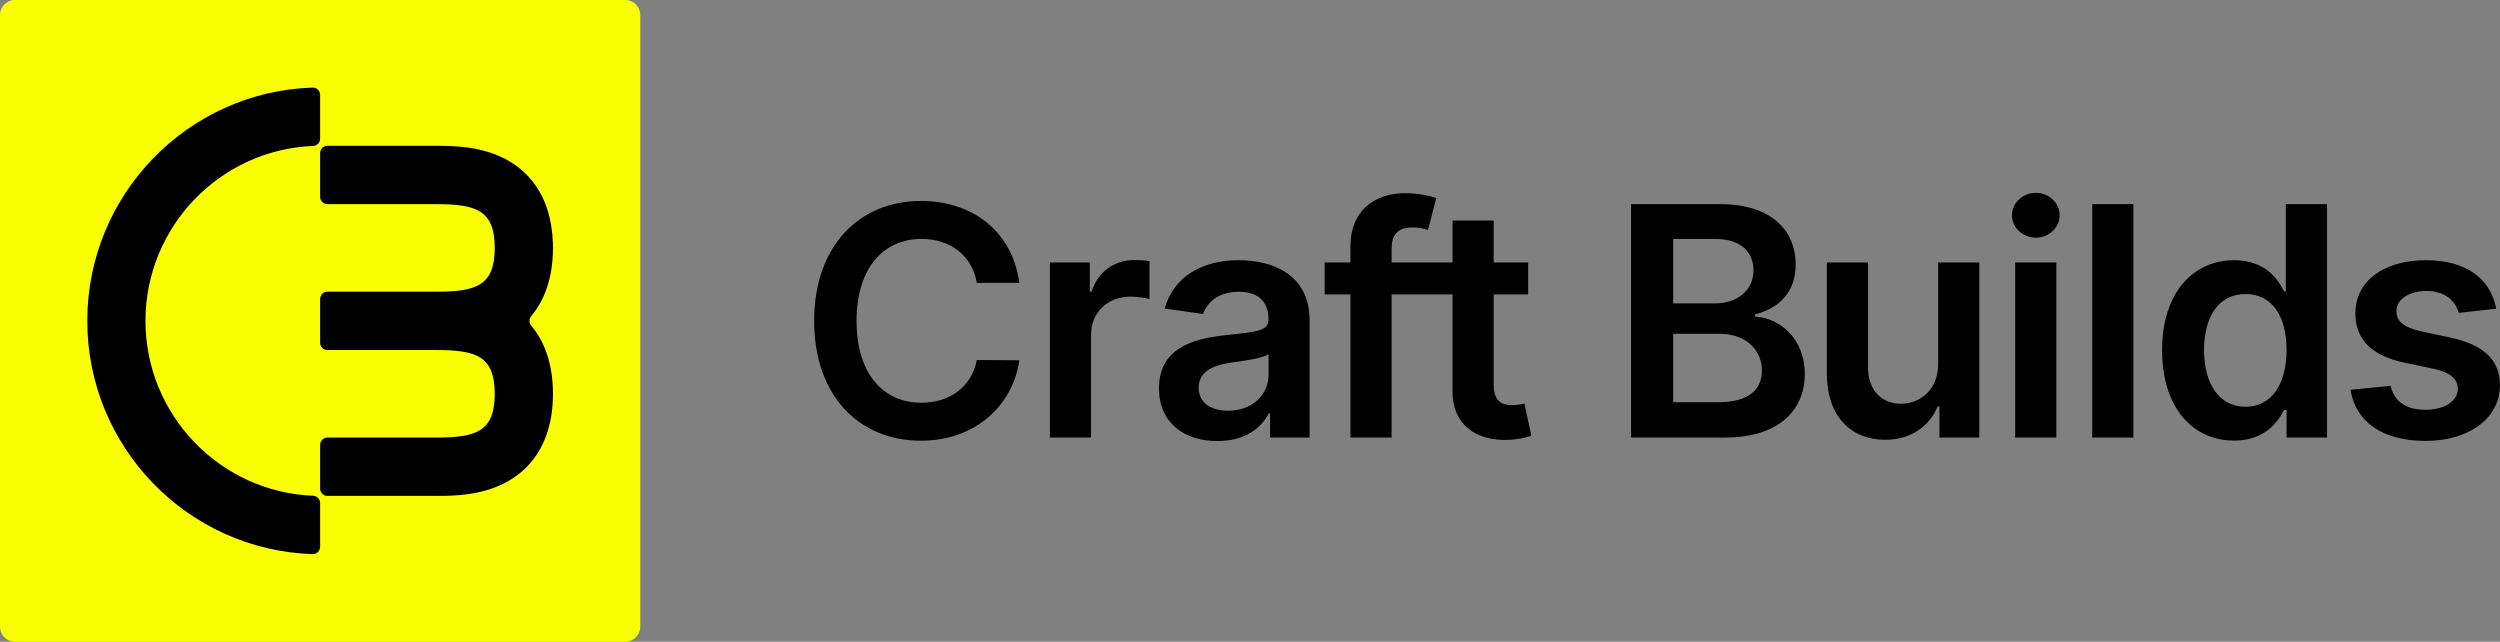 <?xml version="1.0" encoding="UTF-8"?>
<svg width="187px" height="48px" viewBox="0 0 187 48" version="1.1" xmlns="http://www.w3.org/2000/svg" xmlns:xlink="http://www.w3.org/1999/xlink">
    <rect x="0" y="0" width="187" height="48" fill="#808080" stroke="none"/>
    <title>Logo</title>
    <g id="Entwurf" stroke="none" stroke-width="1" fill="none" fill-rule="evenodd">
        <g id="1440/Startseite-B/Schalter-an" transform="translate(-92, -68)">
            <g id="Logo" transform="translate(92, 68)">
                <path d="M46.767,0 L1.122,0 C0.502,0 0,0.504 0,1.125 L0,46.875 C0,47.496 0.502,48 1.122,48 L46.767,48 C47.387,48 47.89,47.496 47.89,46.875 L47.89,1.125 C47.89,0.504 47.387,0 46.767,0 L46.767,0 Z" id="Path" fill="#F9FF00"></path>
                <path d="M23.382,6.551 C23.69,6.542 23.945,6.789 23.945,7.098 L23.945,10.373 C23.945,10.666 23.713,10.906 23.421,10.917 C16.46,11.194 10.882,16.956 10.882,24 C10.882,31.044 16.46,36.806 23.421,37.083 C23.713,37.094 23.945,37.334 23.945,37.627 L23.945,40.902 C23.945,41.21 23.69,41.458 23.382,41.448 C14.038,41.149 6.528,33.437 6.528,24 C6.528,14.563 14.038,6.851 23.382,6.551 Z M32.654,10.907 C33.776,10.907 35.866,10.907 37.723,11.853 C39.327,12.671 41.23,14.429 41.356,18.178 L41.362,18.514 L41.362,18.575 C41.35,20.947 40.647,22.558 39.731,23.651 C39.562,23.853 39.562,24.147 39.731,24.349 C40.601,25.387 41.279,26.893 41.355,29.074 L41.362,29.424 L41.362,29.486 C41.342,33.467 39.374,35.305 37.723,36.147 C35.959,37.046 33.985,37.091 32.829,37.093 L24.489,37.093 C24.189,37.093 23.945,36.849 23.945,36.547 L23.945,33.274 C23.945,32.973 24.189,32.729 24.489,32.729 L32.654,32.729 C35.654,32.729 36.998,32.255 37.008,29.455 C36.998,26.656 35.654,26.182 32.654,26.182 L24.489,26.182 C24.189,26.182 23.945,25.938 23.945,25.637 L23.945,22.363 C23.945,22.062 24.189,21.818 24.489,21.818 L32.654,21.818 C35.654,21.818 36.998,21.344 37.008,18.544 C36.998,15.745 35.654,15.271 32.654,15.271 L24.489,15.271 C24.189,15.271 23.945,15.027 23.945,14.726 L23.945,11.453 C23.945,11.151 24.189,10.907 24.489,10.907 L32.654,10.907 Z" id="Combined-Shape" fill="#000000"></path>
                <path d="M92.653,19.463 C95.145,19.463 97.959,20.503 97.959,23.964 L97.959,32.725 L95,32.725 L95,30.927 L94.898,30.927 C94.337,32.026 93.112,32.99 91.063,32.99 C88.572,32.99 86.692,31.626 86.692,29.052 C86.692,26.103 89.116,25.344 91.65,25.072 C93.954,24.824 94.881,24.782 94.881,23.896 L94.881,23.844 C94.881,22.557 94.099,21.824 92.67,21.824 C91.165,21.824 90.298,22.592 89.992,23.486 L87.118,23.077 C87.798,20.691 89.907,19.463 92.653,19.463 Z M181.464,19.464 C184.525,19.464 186.294,20.878 186.719,23.094 L183.913,23.401 C183.675,22.54 182.927,21.765 181.507,21.765 C180.223,21.765 179.245,22.378 179.253,23.265 C179.245,24.023 179.772,24.484 181.099,24.782 L183.326,25.259 C185.793,25.796 186.991,26.938 187,28.805 C186.991,31.285 184.687,32.981 181.422,32.981 C178.216,32.981 176.2,31.558 175.818,29.154 L178.82,28.864 C179.083,30.041 180.002,30.654 181.413,30.654 C182.876,30.654 183.845,29.981 183.845,29.086 C183.845,28.345 183.284,27.859 182.085,27.595 L179.857,27.126 C177.349,26.606 176.175,25.344 176.184,23.435 C176.175,21.015 178.318,19.464 181.464,19.464 Z M68.875,15.032 C72.736,15.032 75.712,17.282 76.248,21.16 L73.068,21.16 C72.702,19.071 71.044,17.87 68.926,17.87 C66.078,17.87 64.071,20.06 64.071,23.998 C64.071,28.004 66.095,30.126 68.918,30.126 C71.001,30.126 72.668,28.975 73.068,26.93 L76.248,26.947 C75.763,30.279 73.017,32.964 68.875,32.964 C64.284,32.964 60.899,29.631 60.899,23.998 C60.899,18.356 64.326,15.032 68.875,15.032 Z M174.064,15.27 L174.064,32.725 L171.036,32.725 L171.036,30.663 L170.849,30.663 C170.365,31.617 169.353,32.956 167.108,32.956 C164.03,32.956 161.725,30.509 161.725,26.197 C161.725,21.833 164.098,19.464 167.116,19.464 C169.421,19.464 170.382,20.853 170.849,21.799 L170.977,21.799 L170.977,15.27 L174.064,15.27 Z M105.096,14.452 C106.159,14.452 107.035,14.674 107.435,14.81 L107.435,14.81 L106.814,17.196 C106.559,17.12 106.151,17.009 105.666,17.009 C104.518,17.009 104.093,17.58 104.093,18.603 L104.093,18.603 L104.093,19.634 L108.651,19.634 L108.651,16.498 L111.729,16.498 L111.729,19.634 L114.306,19.634 L114.306,22.02 L111.729,22.02 L111.729,28.788 C111.729,30.032 112.35,30.305 113.124,30.305 C113.506,30.305 113.855,30.228 114.025,30.185 L114.025,30.185 L114.544,32.597 C114.212,32.708 113.608,32.879 112.733,32.904 C110.42,32.972 108.634,31.762 108.651,29.299 L108.651,29.299 L108.651,22.02 L104.093,22.02 L104.093,32.725 L101.015,32.725 L101.015,22.02 L99.084,22.02 L99.084,19.634 L101.015,19.634 L101.015,18.398 C101.015,15.756 102.826,14.452 105.096,14.452 Z M139.728,19.634 L139.728,27.492 C139.728,29.154 140.714,30.202 142.194,30.202 C143.554,30.202 144.974,29.214 144.974,27.219 L144.974,19.634 L148.052,19.634 L148.052,32.725 L145.068,32.725 L145.068,30.399 L144.932,30.399 C144.336,31.864 142.959,32.896 141.003,32.896 C138.435,32.896 136.649,31.114 136.649,27.969 L136.649,19.634 L139.728,19.634 Z M84.876,19.446 C85.216,19.446 85.7,19.481 85.981,19.532 L85.981,22.37 C85.717,22.285 85.071,22.191 84.552,22.191 C82.86,22.191 81.61,23.367 81.61,25.029 L81.61,32.725 L78.532,32.725 L78.532,19.634 L81.517,19.634 L81.517,21.816 L81.653,21.816 C82.129,20.299 83.379,19.446 84.876,19.446 Z M128.67,15.27 C132.446,15.27 134.317,17.196 134.317,19.796 C134.317,21.918 132.973,23.111 131.273,23.512 L131.273,23.682 C133.126,23.776 134.997,25.327 134.997,27.97 C134.997,30.688 133.041,32.725 129.053,32.725 L122.004,32.725 L122.004,15.27 L128.67,15.27 Z M153.814,19.634 L153.814,32.725 L150.736,32.725 L150.736,19.634 L153.814,19.634 Z M159.577,15.27 L159.577,32.725 L156.499,32.725 L156.499,15.27 L159.577,15.27 Z M94.89,26.486 C94.49,26.81 92.875,27.015 92.067,27.126 C90.689,27.322 89.66,27.816 89.66,29.001 C89.66,30.134 90.578,30.722 91.862,30.722 C93.716,30.722 94.89,29.486 94.89,28.029 L94.89,26.486 Z M167.967,21.995 C165.917,21.995 164.863,23.742 164.863,26.18 C164.863,28.634 165.934,30.424 167.967,30.424 C169.931,30.424 171.036,28.72 171.036,26.18 C171.036,23.64 169.948,21.995 167.967,21.995 Z M128.636,24.969 L125.158,24.969 L125.158,30.083 L128.551,30.083 C130.839,30.083 131.791,29.111 131.791,27.722 C131.791,26.163 130.584,24.969 128.636,24.969 Z M128.347,17.878 L125.158,17.878 L125.158,22.694 L128.279,22.694 C129.92,22.694 131.162,21.739 131.162,20.205 C131.162,18.858 130.201,17.878 128.347,17.878 Z M152.284,14.426 C153.262,14.426 154.061,15.176 154.061,16.105 C154.061,17.026 153.262,17.776 152.284,17.776 C151.297,17.776 150.498,17.026 150.498,16.105 C150.498,15.176 151.297,14.426 152.284,14.426 Z" id="Combined-Shape" fill="#000000"></path>
            </g>
        </g>
    </g>
</svg>